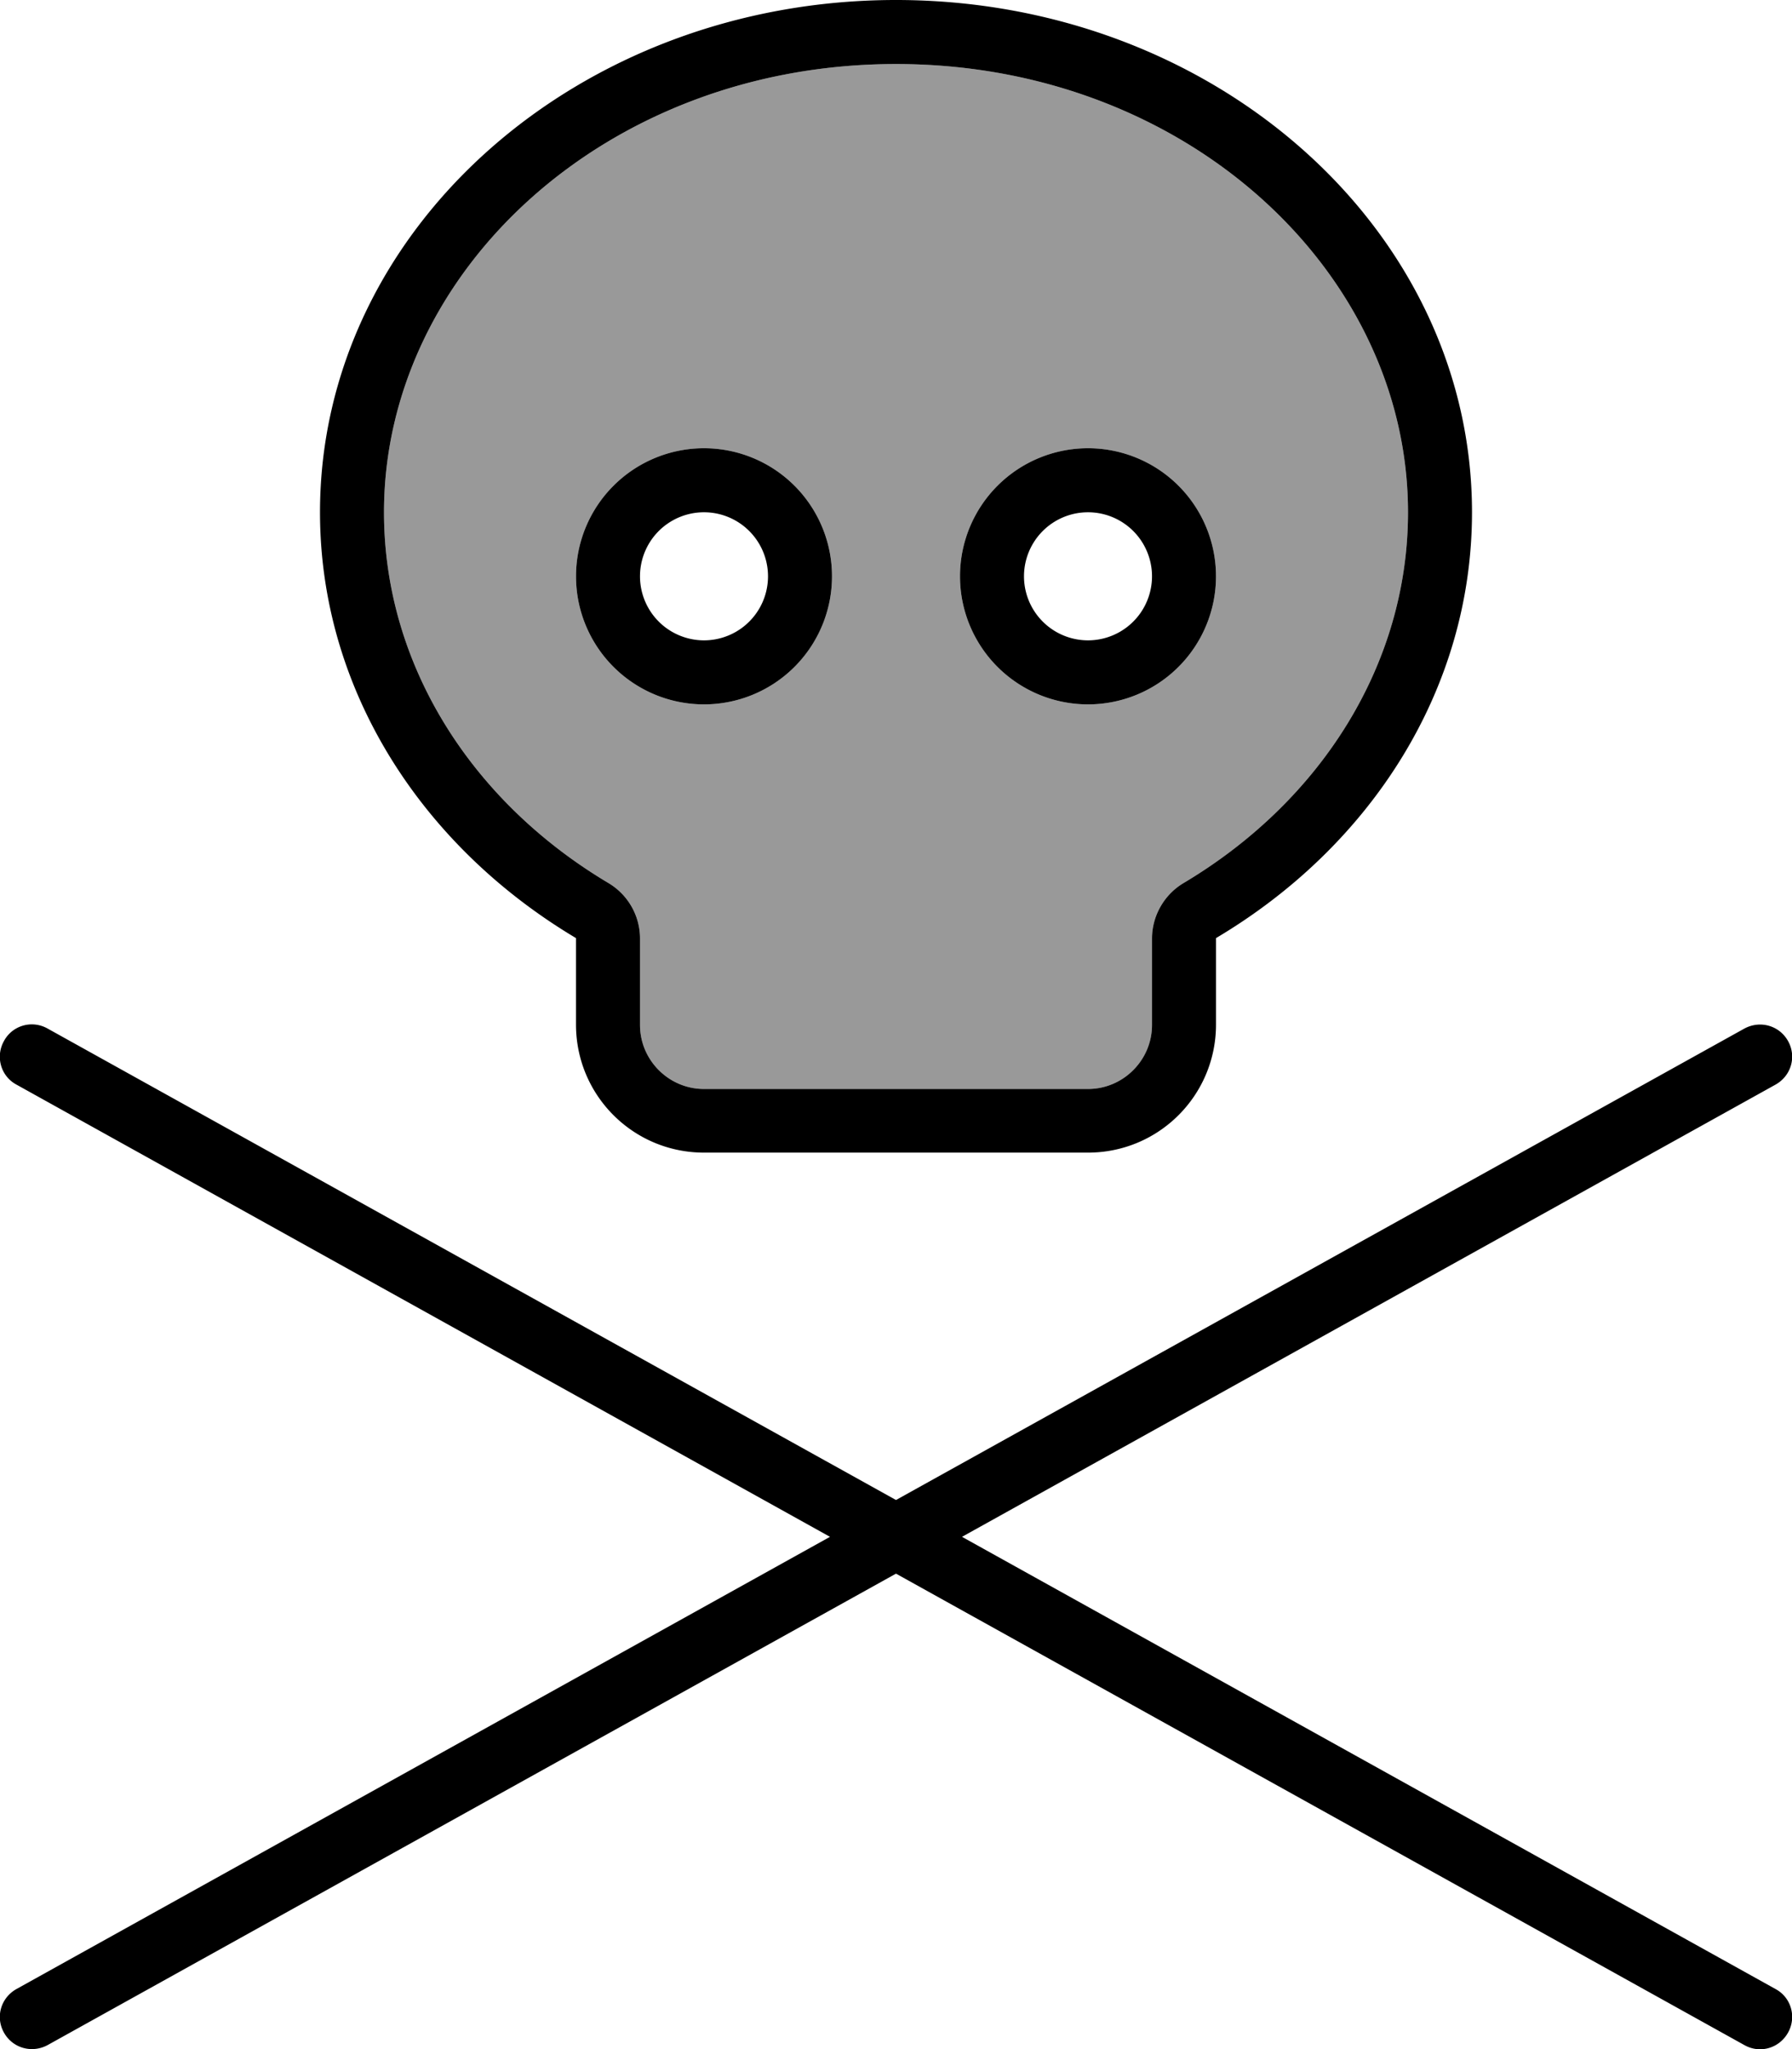 <svg xmlns="http://www.w3.org/2000/svg" viewBox="0 0 448 512"><!--! Font Awesome Pro 6.7.2 by @fontawesome - https://fontawesome.com License - https://fontawesome.com/license (Commercial License) Copyright 2024 Fonticons, Inc. --><defs><style>.fa-secondary{opacity:.4}</style></defs><path class="fa-secondary" d="M96 128c0 37.9 21.7 72.2 56.2 92.7c4.8 2.9 7.8 8.1 7.8 13.8l0 21.6c0 8.8 7.2 16 16 16l96 0c8.8 0 16-7.2 16-16l0-21.6c0-5.6 3-10.9 7.8-13.8C330.3 200.2 352 165.9 352 128c0-60.1-55.5-112-128-112S96 67.9 96 128zm112 16a32 32 0 1 1 -64 0 32 32 0 1 1 64 0zm96 0a32 32 0 1 1 -64 0 32 32 0 1 1 64 0z"/><path class="fa-primary" d="M295.8 220.7C330.3 200.2 352 165.9 352 128c0-60.1-55.5-112-128-112S96 67.9 96 128c0 37.9 21.7 72.2 56.2 92.7c4.8 2.9 7.8 8.1 7.8 13.8l0 21.6c0 8.8 7.2 16 16 16l96 0c8.8 0 16-7.2 16-16l0-21.6c0-5.6 3-10.9 7.8-13.8zM304 256c0 17.7-14.3 32-32 32l-96 0c-17.7 0-32-14.3-32-32l0-21.6c-38.6-23-64-62.1-64-106.4C80 57.3 144.5 0 224 0s144 57.3 144 128c0 44.4-25.4 83.5-64 106.4l0 21.6zM176 112a32 32 0 1 1 0 64 32 32 0 1 1 0-64zm96 0a32 32 0 1 1 0 64 32 32 0 1 1 0-64zm-80 32a16 16 0 1 0 -32 0 16 16 0 1 0 32 0zm80 16a16 16 0 1 0 0-32 16 16 0 1 0 0 32zM1 260.1c2.1-3.9 7-5.3 10.9-3.1L224 374.8 436.1 257c3.9-2.1 8.7-.8 10.9 3.1s.8 8.7-3.1 10.9L240.5 384 443.9 497c3.9 2.1 5.3 7 3.1 10.9s-7 5.3-10.9 3.1L224 393.2 11.9 511c-3.9 2.1-8.7 .8-10.9-3.1s-.8-8.7 3.1-10.9L207.5 384 4.1 271c-3.9-2.1-5.3-7-3.1-10.9z"/></svg>